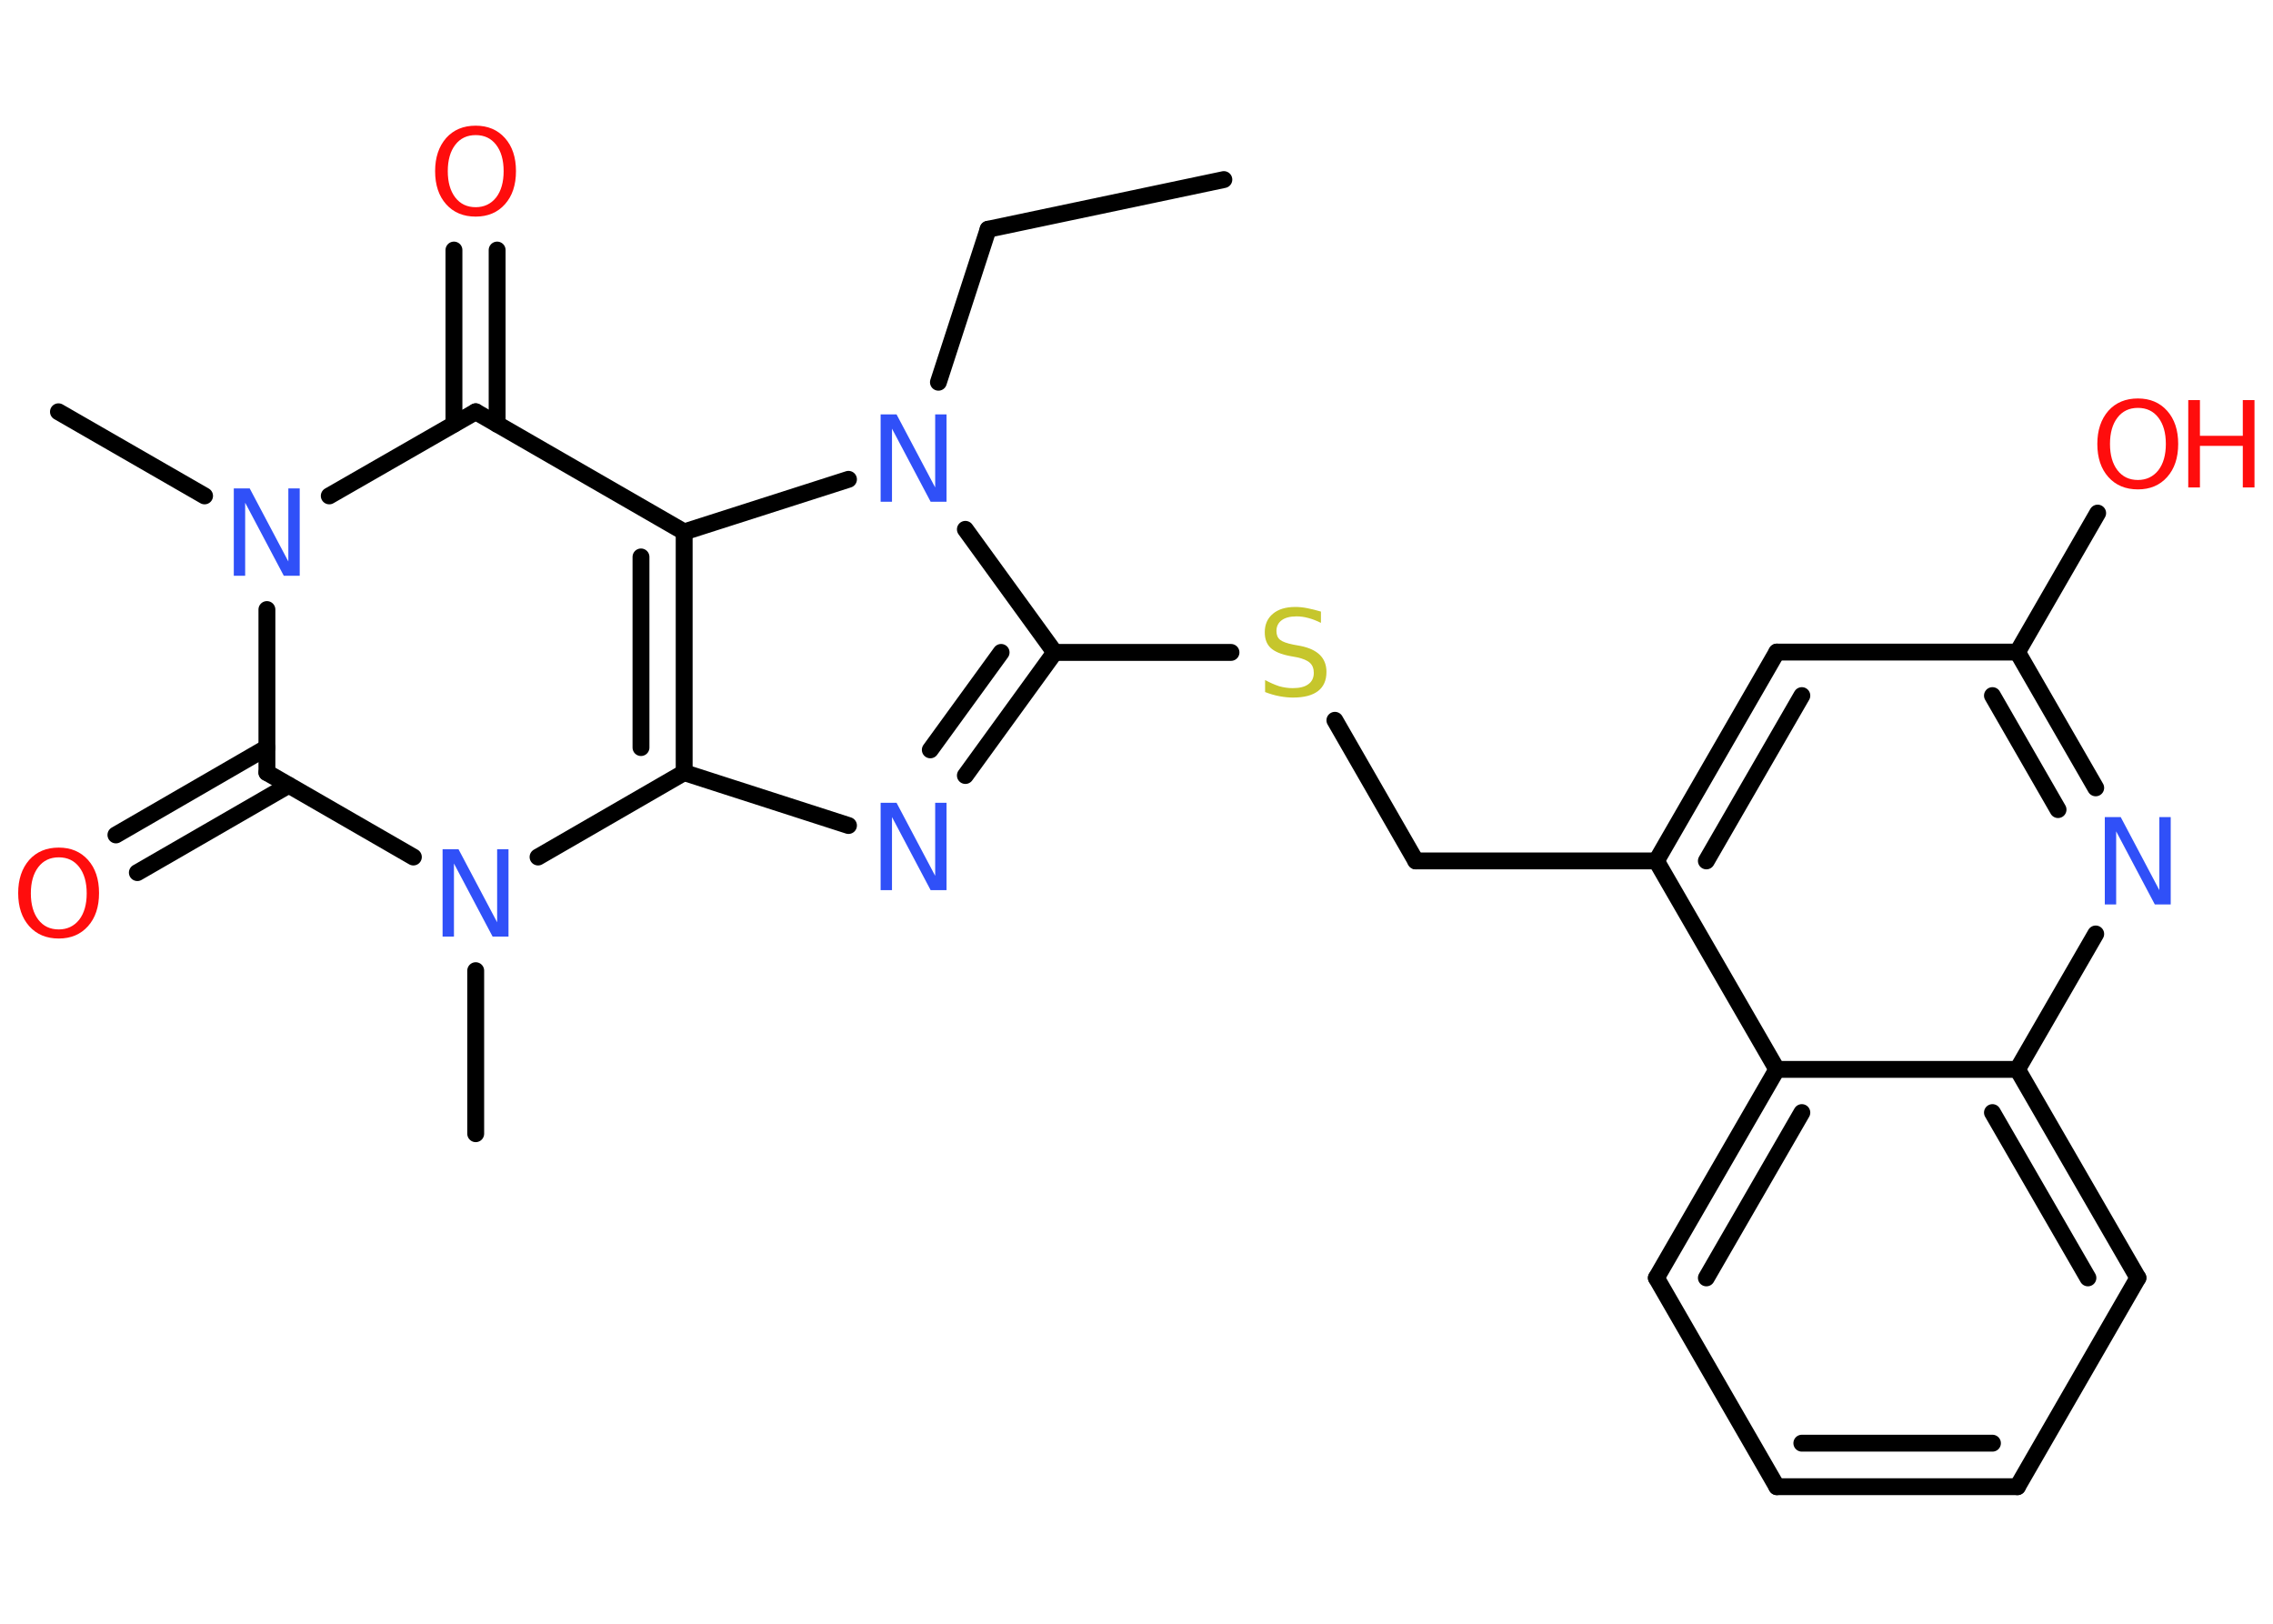 <?xml version='1.0' encoding='UTF-8'?>
<!DOCTYPE svg PUBLIC "-//W3C//DTD SVG 1.1//EN" "http://www.w3.org/Graphics/SVG/1.1/DTD/svg11.dtd">
<svg version='1.2' xmlns='http://www.w3.org/2000/svg' xmlns:xlink='http://www.w3.org/1999/xlink' width='70.0mm' height='50.0mm' viewBox='0 0 70.0 50.0'>
  <desc>Generated by the Chemistry Development Kit (http://github.com/cdk)</desc>
  <g stroke-linecap='round' stroke-linejoin='round' stroke='#000000' stroke-width='.52' fill='#3050F8'>
    <rect x='.0' y='.0' width='70.0' height='50.0' fill='#FFFFFF' stroke='none'/>
    <g id='mol1' class='mol'>
      <line id='mol1bnd1' class='bond' x1='37.69' y1='5.53' x2='30.43' y2='7.06'/>
      <line id='mol1bnd2' class='bond' x1='30.43' y1='7.06' x2='28.9' y2='11.77'/>
      <line id='mol1bnd3' class='bond' x1='29.73' y1='16.3' x2='32.48' y2='20.09'/>
      <line id='mol1bnd4' class='bond' x1='32.48' y1='20.09' x2='37.91' y2='20.09'/>
      <line id='mol1bnd5' class='bond' x1='41.11' y1='22.18' x2='43.6' y2='26.51'/>
      <line id='mol1bnd6' class='bond' x1='43.6' y1='26.51' x2='51.01' y2='26.51'/>
      <g id='mol1bnd7' class='bond'>
        <line x1='54.72' y1='20.08' x2='51.01' y2='26.51'/>
        <line x1='55.49' y1='21.42' x2='52.55' y2='26.51'/>
      </g>
      <line id='mol1bnd8' class='bond' x1='54.72' y1='20.08' x2='62.13' y2='20.08'/>
      <line id='mol1bnd9' class='bond' x1='62.13' y1='20.08' x2='64.6' y2='15.8'/>
      <g id='mol1bnd10' class='bond'>
        <line x1='64.54' y1='24.26' x2='62.13' y2='20.08'/>
        <line x1='63.38' y1='24.93' x2='61.36' y2='21.42'/>
      </g>
      <line id='mol1bnd11' class='bond' x1='64.54' y1='28.76' x2='62.13' y2='32.93'/>
      <g id='mol1bnd12' class='bond'>
        <line x1='65.84' y1='39.35' x2='62.13' y2='32.93'/>
        <line x1='64.3' y1='39.35' x2='61.36' y2='34.26'/>
      </g>
      <line id='mol1bnd13' class='bond' x1='65.84' y1='39.35' x2='62.13' y2='45.78'/>
      <g id='mol1bnd14' class='bond'>
        <line x1='54.72' y1='45.78' x2='62.13' y2='45.78'/>
        <line x1='55.49' y1='44.44' x2='61.36' y2='44.44'/>
      </g>
      <line id='mol1bnd15' class='bond' x1='54.72' y1='45.78' x2='51.01' y2='39.35'/>
      <g id='mol1bnd16' class='bond'>
        <line x1='54.72' y1='32.93' x2='51.01' y2='39.35'/>
        <line x1='55.49' y1='34.26' x2='52.55' y2='39.35'/>
      </g>
      <line id='mol1bnd17' class='bond' x1='51.01' y1='26.51' x2='54.72' y2='32.93'/>
      <line id='mol1bnd18' class='bond' x1='62.13' y1='32.93' x2='54.72' y2='32.93'/>
      <g id='mol1bnd19' class='bond'>
        <line x1='29.73' y1='23.88' x2='32.48' y2='20.09'/>
        <line x1='28.65' y1='23.09' x2='30.83' y2='20.09'/>
      </g>
      <line id='mol1bnd20' class='bond' x1='26.13' y1='25.42' x2='21.07' y2='23.79'/>
      <g id='mol1bnd21' class='bond'>
        <line x1='21.07' y1='23.79' x2='21.07' y2='16.38'/>
        <line x1='19.74' y1='23.02' x2='19.74' y2='17.15'/>
      </g>
      <line id='mol1bnd22' class='bond' x1='26.13' y1='14.76' x2='21.07' y2='16.38'/>
      <line id='mol1bnd23' class='bond' x1='21.07' y1='16.38' x2='14.65' y2='12.68'/>
      <g id='mol1bnd24' class='bond'>
        <line x1='13.98' y1='13.06' x2='13.98' y2='7.7'/>
        <line x1='15.31' y1='13.06' x2='15.31' y2='7.7'/>
      </g>
      <line id='mol1bnd25' class='bond' x1='14.65' y1='12.68' x2='10.14' y2='15.27'/>
      <line id='mol1bnd26' class='bond' x1='6.3' y1='15.27' x2='1.8' y2='12.68'/>
      <line id='mol1bnd27' class='bond' x1='8.22' y1='18.77' x2='8.22' y2='23.79'/>
      <g id='mol1bnd28' class='bond'>
        <line x1='8.89' y1='24.18' x2='4.23' y2='26.87'/>
        <line x1='8.22' y1='23.02' x2='3.57' y2='25.71'/>
      </g>
      <line id='mol1bnd29' class='bond' x1='8.22' y1='23.79' x2='12.73' y2='26.39'/>
      <line id='mol1bnd30' class='bond' x1='21.07' y1='23.79' x2='16.57' y2='26.39'/>
      <line id='mol1bnd31' class='bond' x1='14.65' y1='29.89' x2='14.65' y2='34.91'/>
      <path id='mol1atm3' class='atom' d='M27.12 12.76h.49l1.19 2.25v-2.25h.35v2.69h-.49l-1.19 -2.25v2.25h-.35v-2.69z' stroke='none'/>
      <path id='mol1atm5' class='atom' d='M40.68 18.83v.35q-.2 -.1 -.39 -.15q-.18 -.05 -.36 -.05q-.3 .0 -.46 .12q-.16 .12 -.16 .33q.0 .18 .11 .27q.11 .09 .41 .15l.22 .04q.4 .08 .6 .28q.2 .2 .2 .52q.0 .39 -.26 .59q-.26 .2 -.77 .2q-.19 .0 -.41 -.04q-.22 -.04 -.45 -.13v-.37q.22 .12 .43 .19q.21 .06 .42 .06q.32 .0 .48 -.12q.17 -.12 .17 -.35q.0 -.2 -.12 -.31q-.12 -.11 -.4 -.17l-.22 -.04q-.41 -.08 -.59 -.25q-.18 -.17 -.18 -.48q.0 -.36 .25 -.57q.25 -.21 .69 -.21q.19 .0 .38 .04q.2 .04 .4 .1z' stroke='none' fill='#C6C62C'/>
      <g id='mol1atm10' class='atom'>
        <path d='M65.84 12.56q-.4 .0 -.63 .3q-.23 .3 -.23 .81q.0 .51 .23 .81q.23 .3 .63 .3q.39 .0 .63 -.3q.23 -.3 .23 -.81q.0 -.51 -.23 -.81q-.23 -.3 -.63 -.3zM65.84 12.27q.56 .0 .9 .38q.34 .38 .34 1.02q.0 .64 -.34 1.02q-.34 .38 -.9 .38q-.57 .0 -.91 -.38q-.34 -.38 -.34 -1.02q.0 -.63 .34 -1.02q.34 -.38 .91 -.38z' stroke='none' fill='#FF0D0D'/>
        <path d='M67.39 12.32h.36v1.1h1.32v-1.1h.36v2.69h-.36v-1.28h-1.32v1.28h-.36v-2.69z' stroke='none' fill='#FF0D0D'/>
      </g>
      <path id='mol1atm11' class='atom' d='M64.82 25.16h.49l1.19 2.25v-2.25h.35v2.69h-.49l-1.19 -2.25v2.25h-.35v-2.69z' stroke='none'/>
      <path id='mol1atm18' class='atom' d='M27.12 24.72h.49l1.19 2.25v-2.25h.35v2.69h-.49l-1.19 -2.25v2.25h-.35v-2.69z' stroke='none'/>
      <path id='mol1atm22' class='atom' d='M14.65 4.16q-.4 .0 -.63 .3q-.23 .3 -.23 .81q.0 .51 .23 .81q.23 .3 .63 .3q.39 .0 .63 -.3q.23 -.3 .23 -.81q.0 -.51 -.23 -.81q-.23 -.3 -.63 -.3zM14.65 3.87q.56 .0 .9 .38q.34 .38 .34 1.02q.0 .64 -.34 1.02q-.34 .38 -.9 .38q-.57 .0 -.91 -.38q-.34 -.38 -.34 -1.02q.0 -.63 .34 -1.02q.34 -.38 .91 -.38z' stroke='none' fill='#FF0D0D'/>
      <path id='mol1atm23' class='atom' d='M7.2 15.04h.49l1.19 2.25v-2.25h.35v2.69h-.49l-1.19 -2.25v2.25h-.35v-2.69z' stroke='none'/>
      <path id='mol1atm26' class='atom' d='M1.81 26.4q-.4 .0 -.63 .3q-.23 .3 -.23 .81q.0 .51 .23 .81q.23 .3 .63 .3q.39 .0 .63 -.3q.23 -.3 .23 -.81q.0 -.51 -.23 -.81q-.23 -.3 -.63 -.3zM1.81 26.1q.56 .0 .9 .38q.34 .38 .34 1.02q.0 .64 -.34 1.02q-.34 .38 -.9 .38q-.57 .0 -.91 -.38q-.34 -.38 -.34 -1.02q.0 -.63 .34 -1.02q.34 -.38 .91 -.38z' stroke='none' fill='#FF0D0D'/>
      <path id='mol1atm27' class='atom' d='M13.63 26.15h.49l1.19 2.25v-2.25h.35v2.69h-.49l-1.19 -2.25v2.25h-.35v-2.69z' stroke='none'/>
    </g>
  </g>
</svg>
